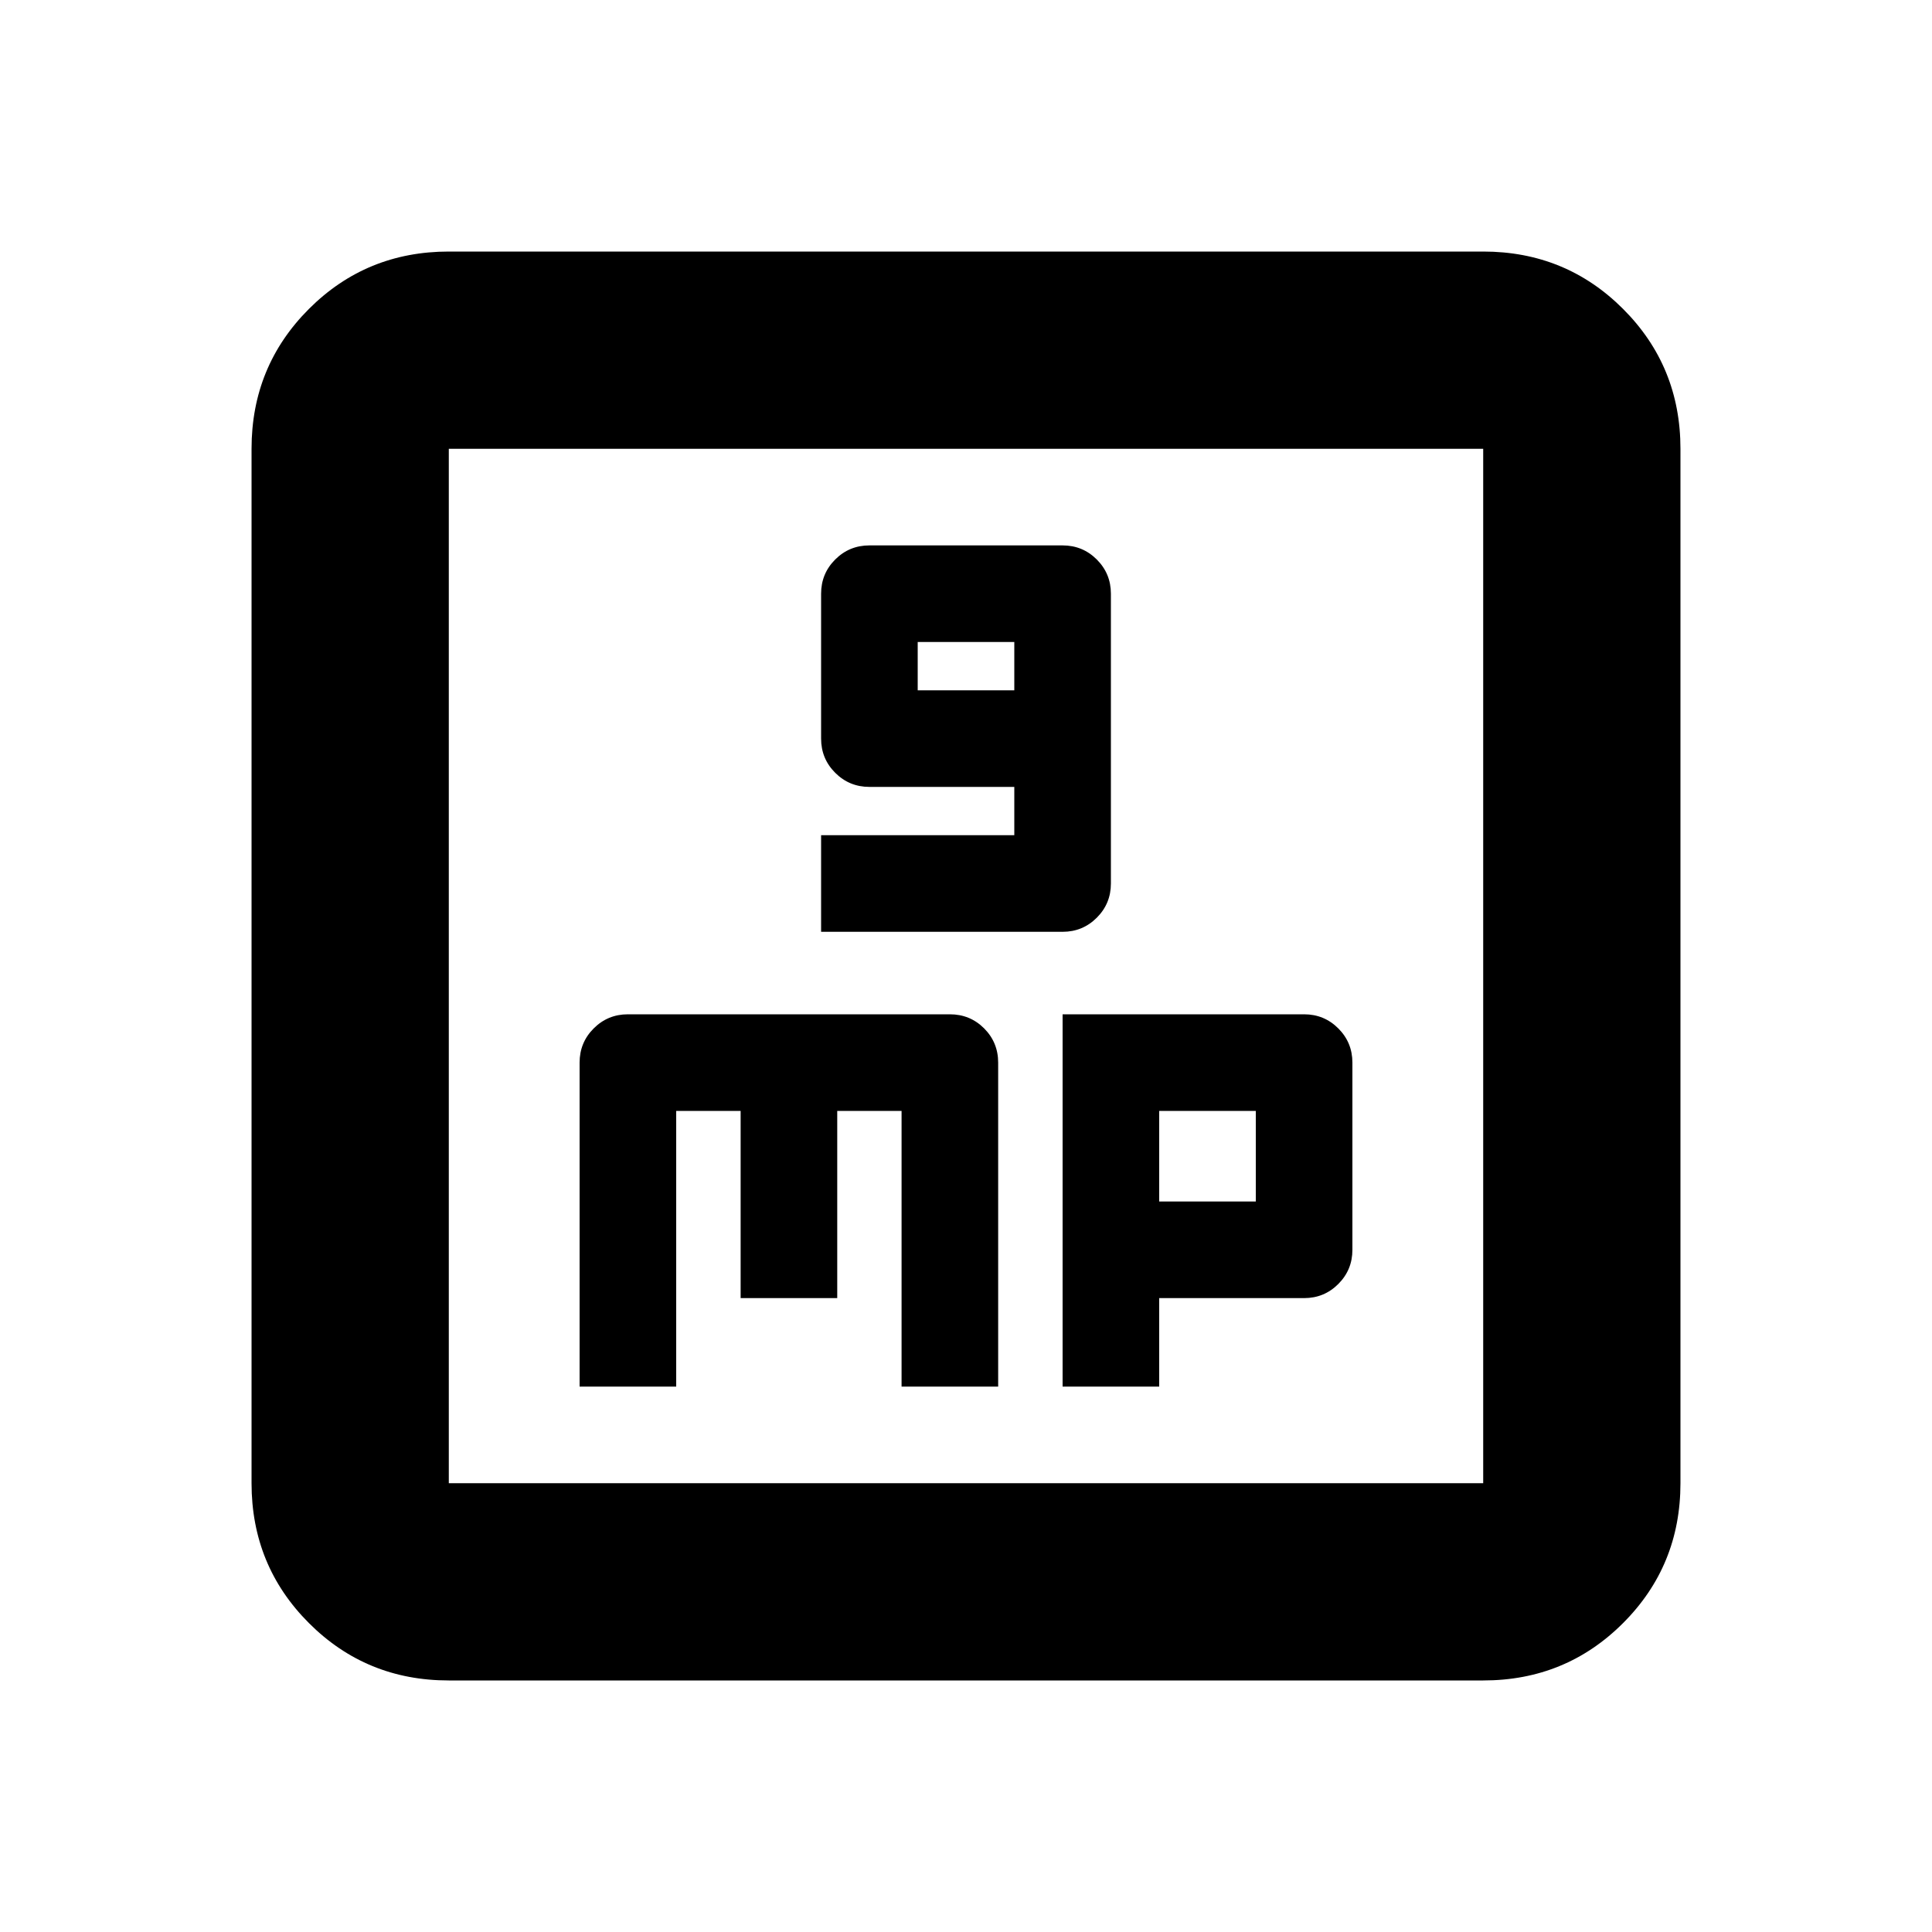 <svg xmlns="http://www.w3.org/2000/svg" height="20" width="20"><path d="M8.5 9.646H11q.208 0 .354-.146t.146-.354v-3q0-.208-.146-.354T11 5.646H9q-.208 0-.354.146t-.146.354v1.5q0 .208.146.354T9 8.146h1.5v.5h-2Zm1-2.5v-.5h1v.5ZM6 14.354h1V11.5h.667v1.938h1V11.5h.666v2.854h1V11q0-.208-.145-.354-.146-.146-.355-.146H6.5q-.208 0-.354.146T6 11Zm5 0h1v-.916h1.5q.208 0 .354-.146t.146-.354V11q0-.208-.146-.354T13.5 10.5H11Zm1-1.916V11.5h1v.938Zm-7.354 4.958q-.854 0-1.448-.594t-.594-1.448V4.646q0-.854.594-1.448t1.448-.594h10.708q.854 0 1.448.594t.594 1.448v10.708q0 .854-.594 1.448t-1.448.594Zm0-2.042h10.708V4.646H4.646v10.708Zm0-10.708v10.708V4.646Z"/></svg>